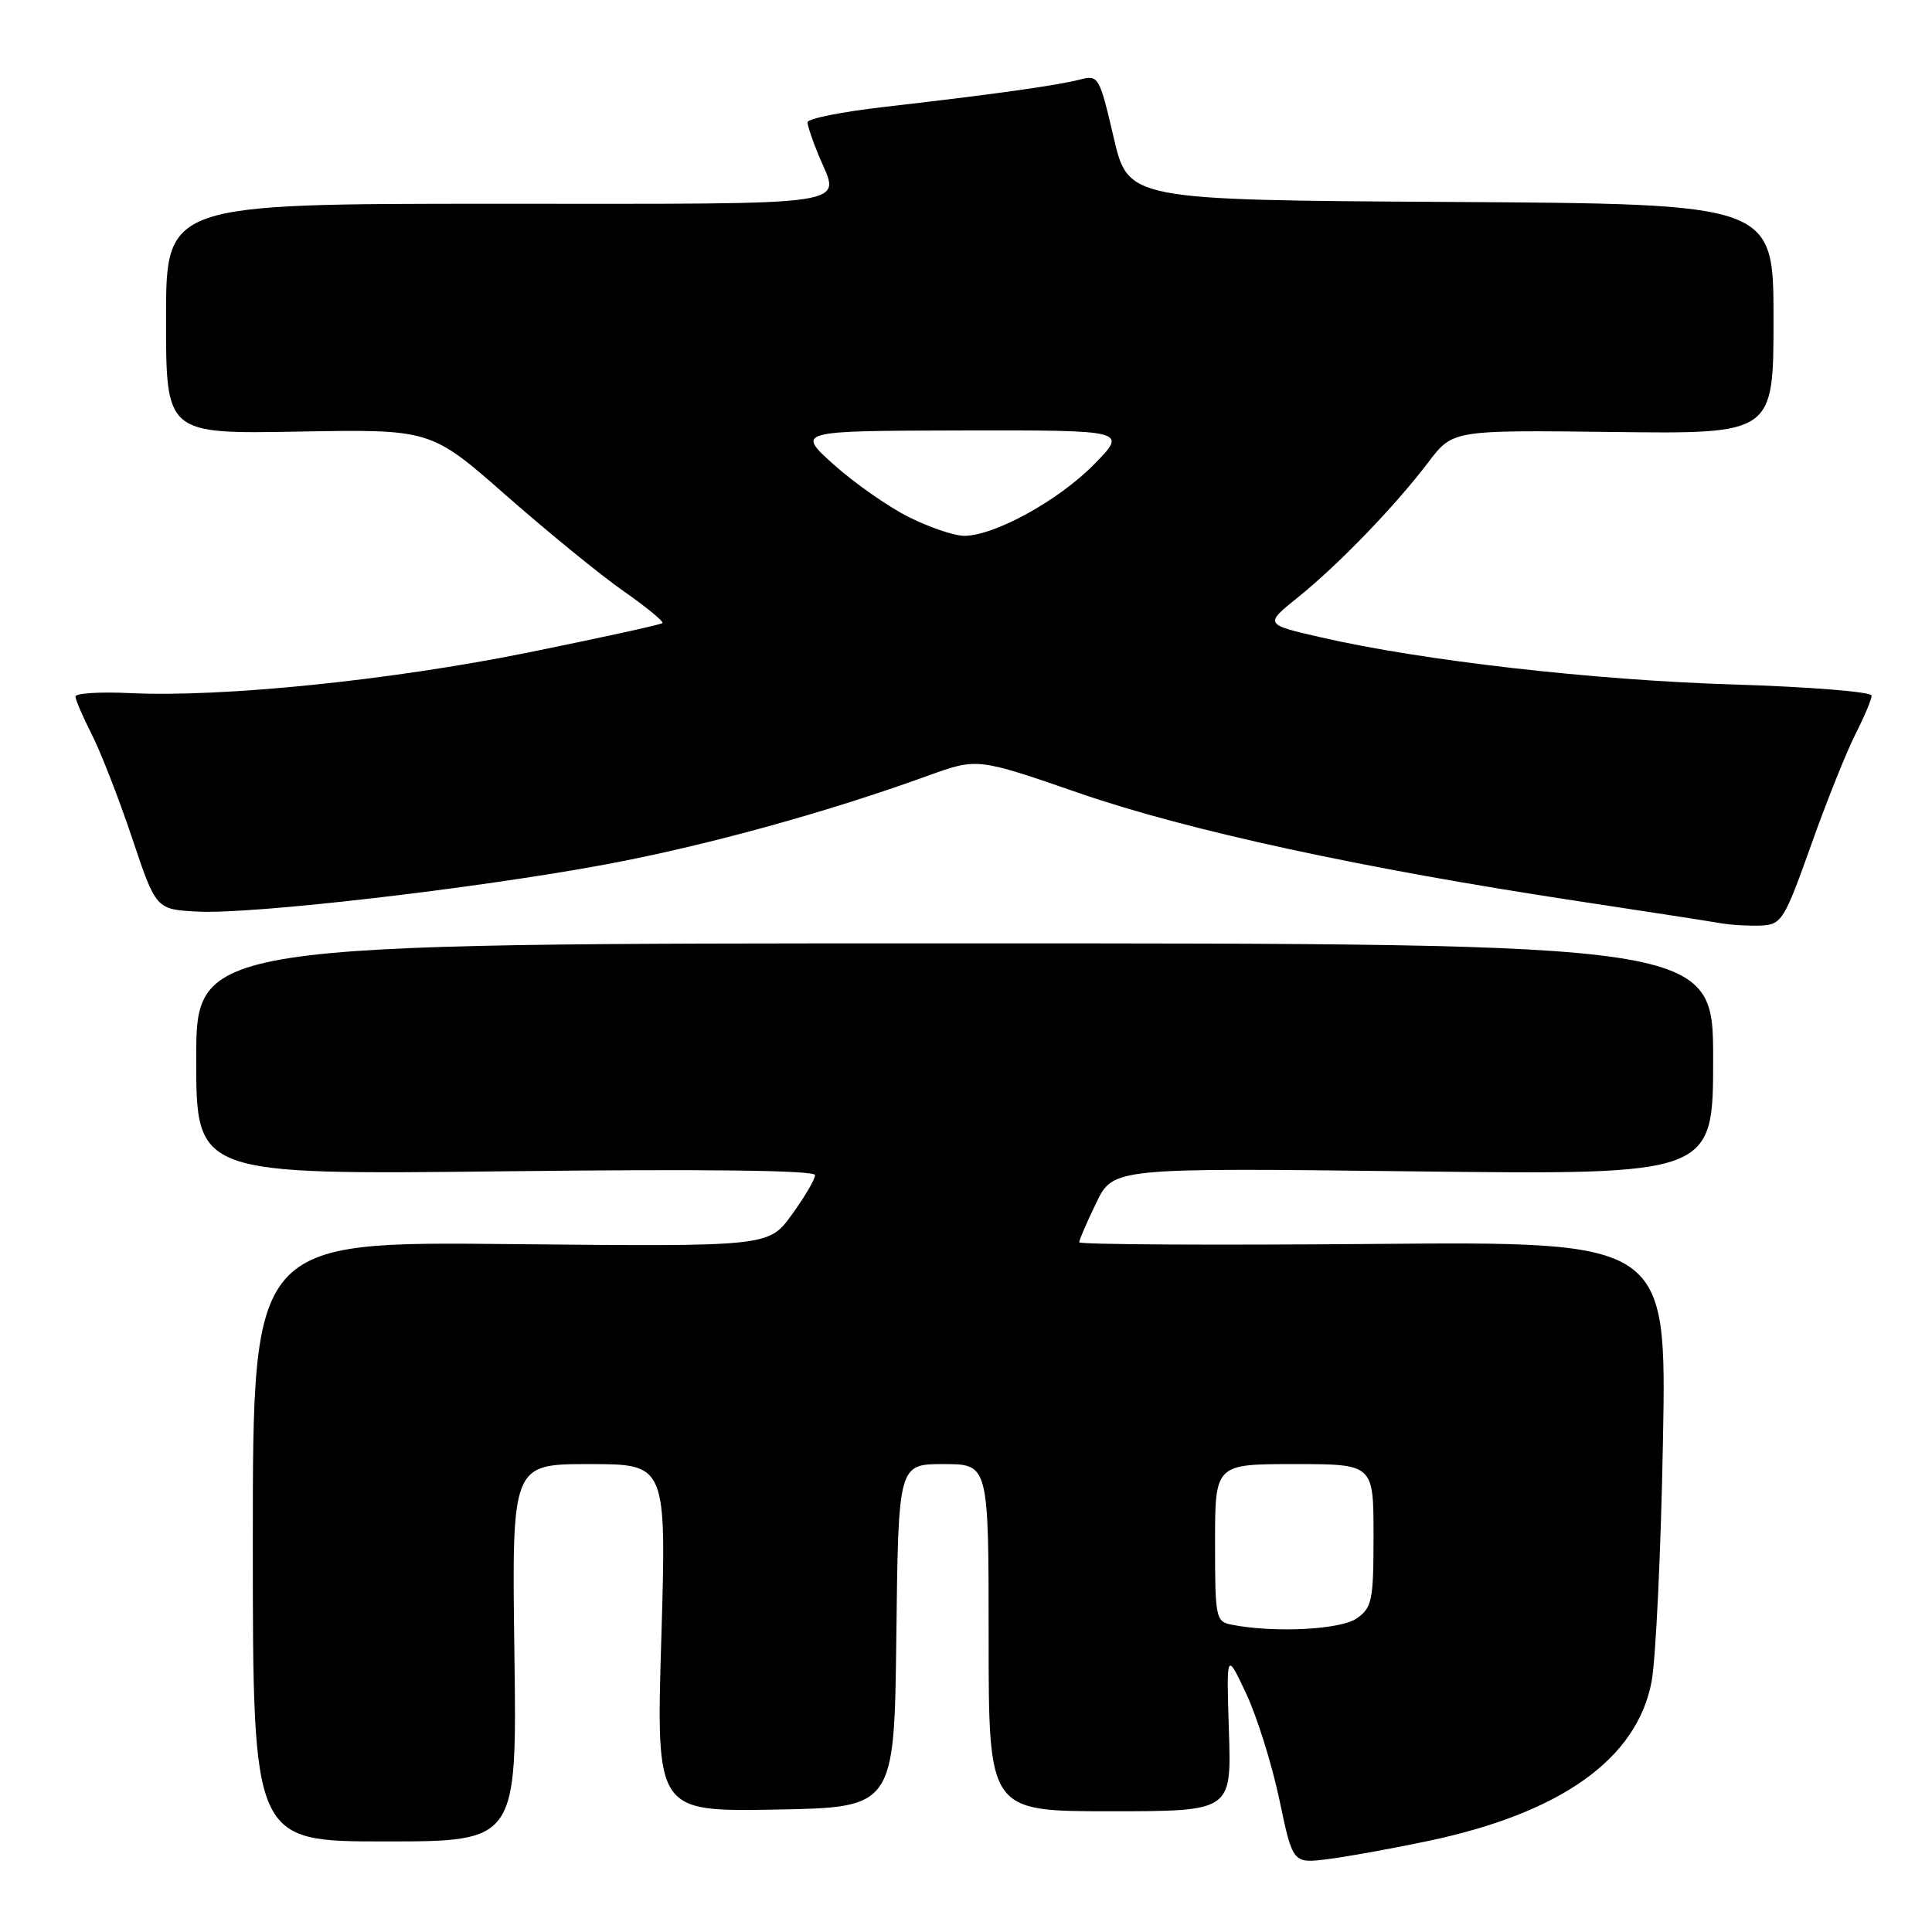 <?xml version="1.0" encoding="UTF-8" standalone="no"?>
<!DOCTYPE svg PUBLIC "-//W3C//DTD SVG 1.1//EN" "http://www.w3.org/Graphics/SVG/1.1/DTD/svg11.dtd" >
<svg xmlns="http://www.w3.org/2000/svg" xmlns:xlink="http://www.w3.org/1999/xlink" version="1.1" viewBox="0 0 256 256">
 <g >
 <path fill="currentColor"
d=" M 189.28 243.93 C 206.86 240.22 216.89 233.06 218.84 222.85 C 219.40 219.91 220.08 205.57 220.35 191.00 C 220.84 164.50 220.84 164.50 181.92 164.83 C 160.51 165.01 143.00 164.91 143.00 164.61 C 143.00 164.30 144.01 161.96 145.25 159.40 C 147.50 154.74 147.50 154.74 187.25 155.21 C 227.00 155.68 227.00 155.68 227.00 140.34 C 227.00 125.00 227.00 125.00 126.50 125.00 C 26.00 125.00 26.00 125.00 26.00 140.34 C 26.00 155.67 26.00 155.67 67.00 155.20 C 93.62 154.89 108.00 155.07 108.00 155.71 C 108.00 156.26 106.62 158.61 104.92 160.95 C 101.85 165.19 101.85 165.19 67.67 164.85 C 33.50 164.50 33.50 164.50 33.50 204.25 C 33.50 244.00 33.50 244.00 51.00 244.00 C 68.50 244.00 68.50 244.00 68.16 219.00 C 67.82 194.00 67.82 194.00 78.07 194.00 C 88.31 194.00 88.31 194.00 87.63 217.03 C 86.94 240.05 86.94 240.05 102.72 239.78 C 118.50 239.50 118.50 239.50 118.77 216.75 C 119.04 194.00 119.04 194.00 125.02 194.00 C 131.00 194.00 131.00 194.00 131.00 217.00 C 131.00 240.00 131.00 240.00 147.09 240.00 C 163.18 240.00 163.18 240.00 162.84 229.41 C 162.50 218.83 162.50 218.83 165.12 224.40 C 166.56 227.47 168.54 233.79 169.52 238.45 C 171.30 246.92 171.30 246.92 175.90 246.35 C 178.43 246.04 184.45 244.95 189.28 243.93 Z  M 239.97 112.00 C 242.02 106.22 244.67 99.61 245.85 97.29 C 247.03 94.97 248.00 92.67 248.00 92.17 C 248.00 91.67 239.79 91.01 229.75 90.70 C 211.13 90.13 188.45 87.54 175.02 84.45 C 167.53 82.73 167.53 82.73 172.02 79.12 C 177.42 74.76 184.86 67.05 189.27 61.24 C 192.50 56.98 192.50 56.98 213.75 57.24 C 235.00 57.50 235.00 57.50 235.00 42.26 C 235.00 27.02 235.00 27.02 192.25 26.76 C 149.50 26.50 149.50 26.50 147.56 18.19 C 145.67 10.09 145.55 9.90 143.06 10.55 C 140.06 11.33 131.53 12.52 117.25 14.16 C 111.61 14.80 107.00 15.72 107.00 16.20 C 107.00 16.67 107.68 18.68 108.50 20.65 C 111.34 27.46 114.42 27.00 66.00 27.00 C 22.00 27.00 22.00 27.00 22.00 42.25 C 22.00 57.50 22.00 57.50 39.54 57.19 C 57.09 56.87 57.09 56.87 67.11 65.69 C 72.63 70.53 79.61 76.23 82.64 78.34 C 85.67 80.46 87.98 82.35 87.77 82.56 C 87.57 82.77 79.55 84.52 69.95 86.47 C 51.69 90.16 29.52 92.42 17.23 91.84 C 13.25 91.65 10.00 91.86 10.00 92.29 C 10.00 92.72 10.97 94.97 12.15 97.29 C 13.33 99.61 15.74 105.78 17.49 111.00 C 20.67 120.50 20.67 120.50 26.17 120.79 C 33.34 121.18 62.83 117.77 80.15 114.56 C 93.35 112.11 109.53 107.66 123.00 102.77 C 129.50 100.42 129.50 100.42 143.00 105.09 C 157.33 110.05 180.70 115.11 209.00 119.39 C 218.07 120.76 226.62 122.09 228.00 122.33 C 229.38 122.57 231.79 122.71 233.36 122.64 C 236.07 122.51 236.44 121.92 239.97 112.00 Z  M 163.25 215.29 C 161.09 214.88 161.00 214.45 161.00 204.43 C 161.00 194.00 161.00 194.00 171.50 194.00 C 182.00 194.00 182.00 194.00 182.00 203.44 C 182.00 212.07 181.81 213.02 179.78 214.44 C 177.64 215.94 168.93 216.39 163.25 215.29 Z  M 120.45 68.53 C 117.73 67.17 113.25 64.04 110.50 61.58 C 105.50 57.09 105.50 57.09 127.46 57.04 C 149.42 57.00 149.42 57.00 144.96 61.54 C 140.27 66.32 131.76 71.00 127.76 71.00 C 126.46 71.00 123.17 69.89 120.45 68.53 Z "/>
</g>
</svg>